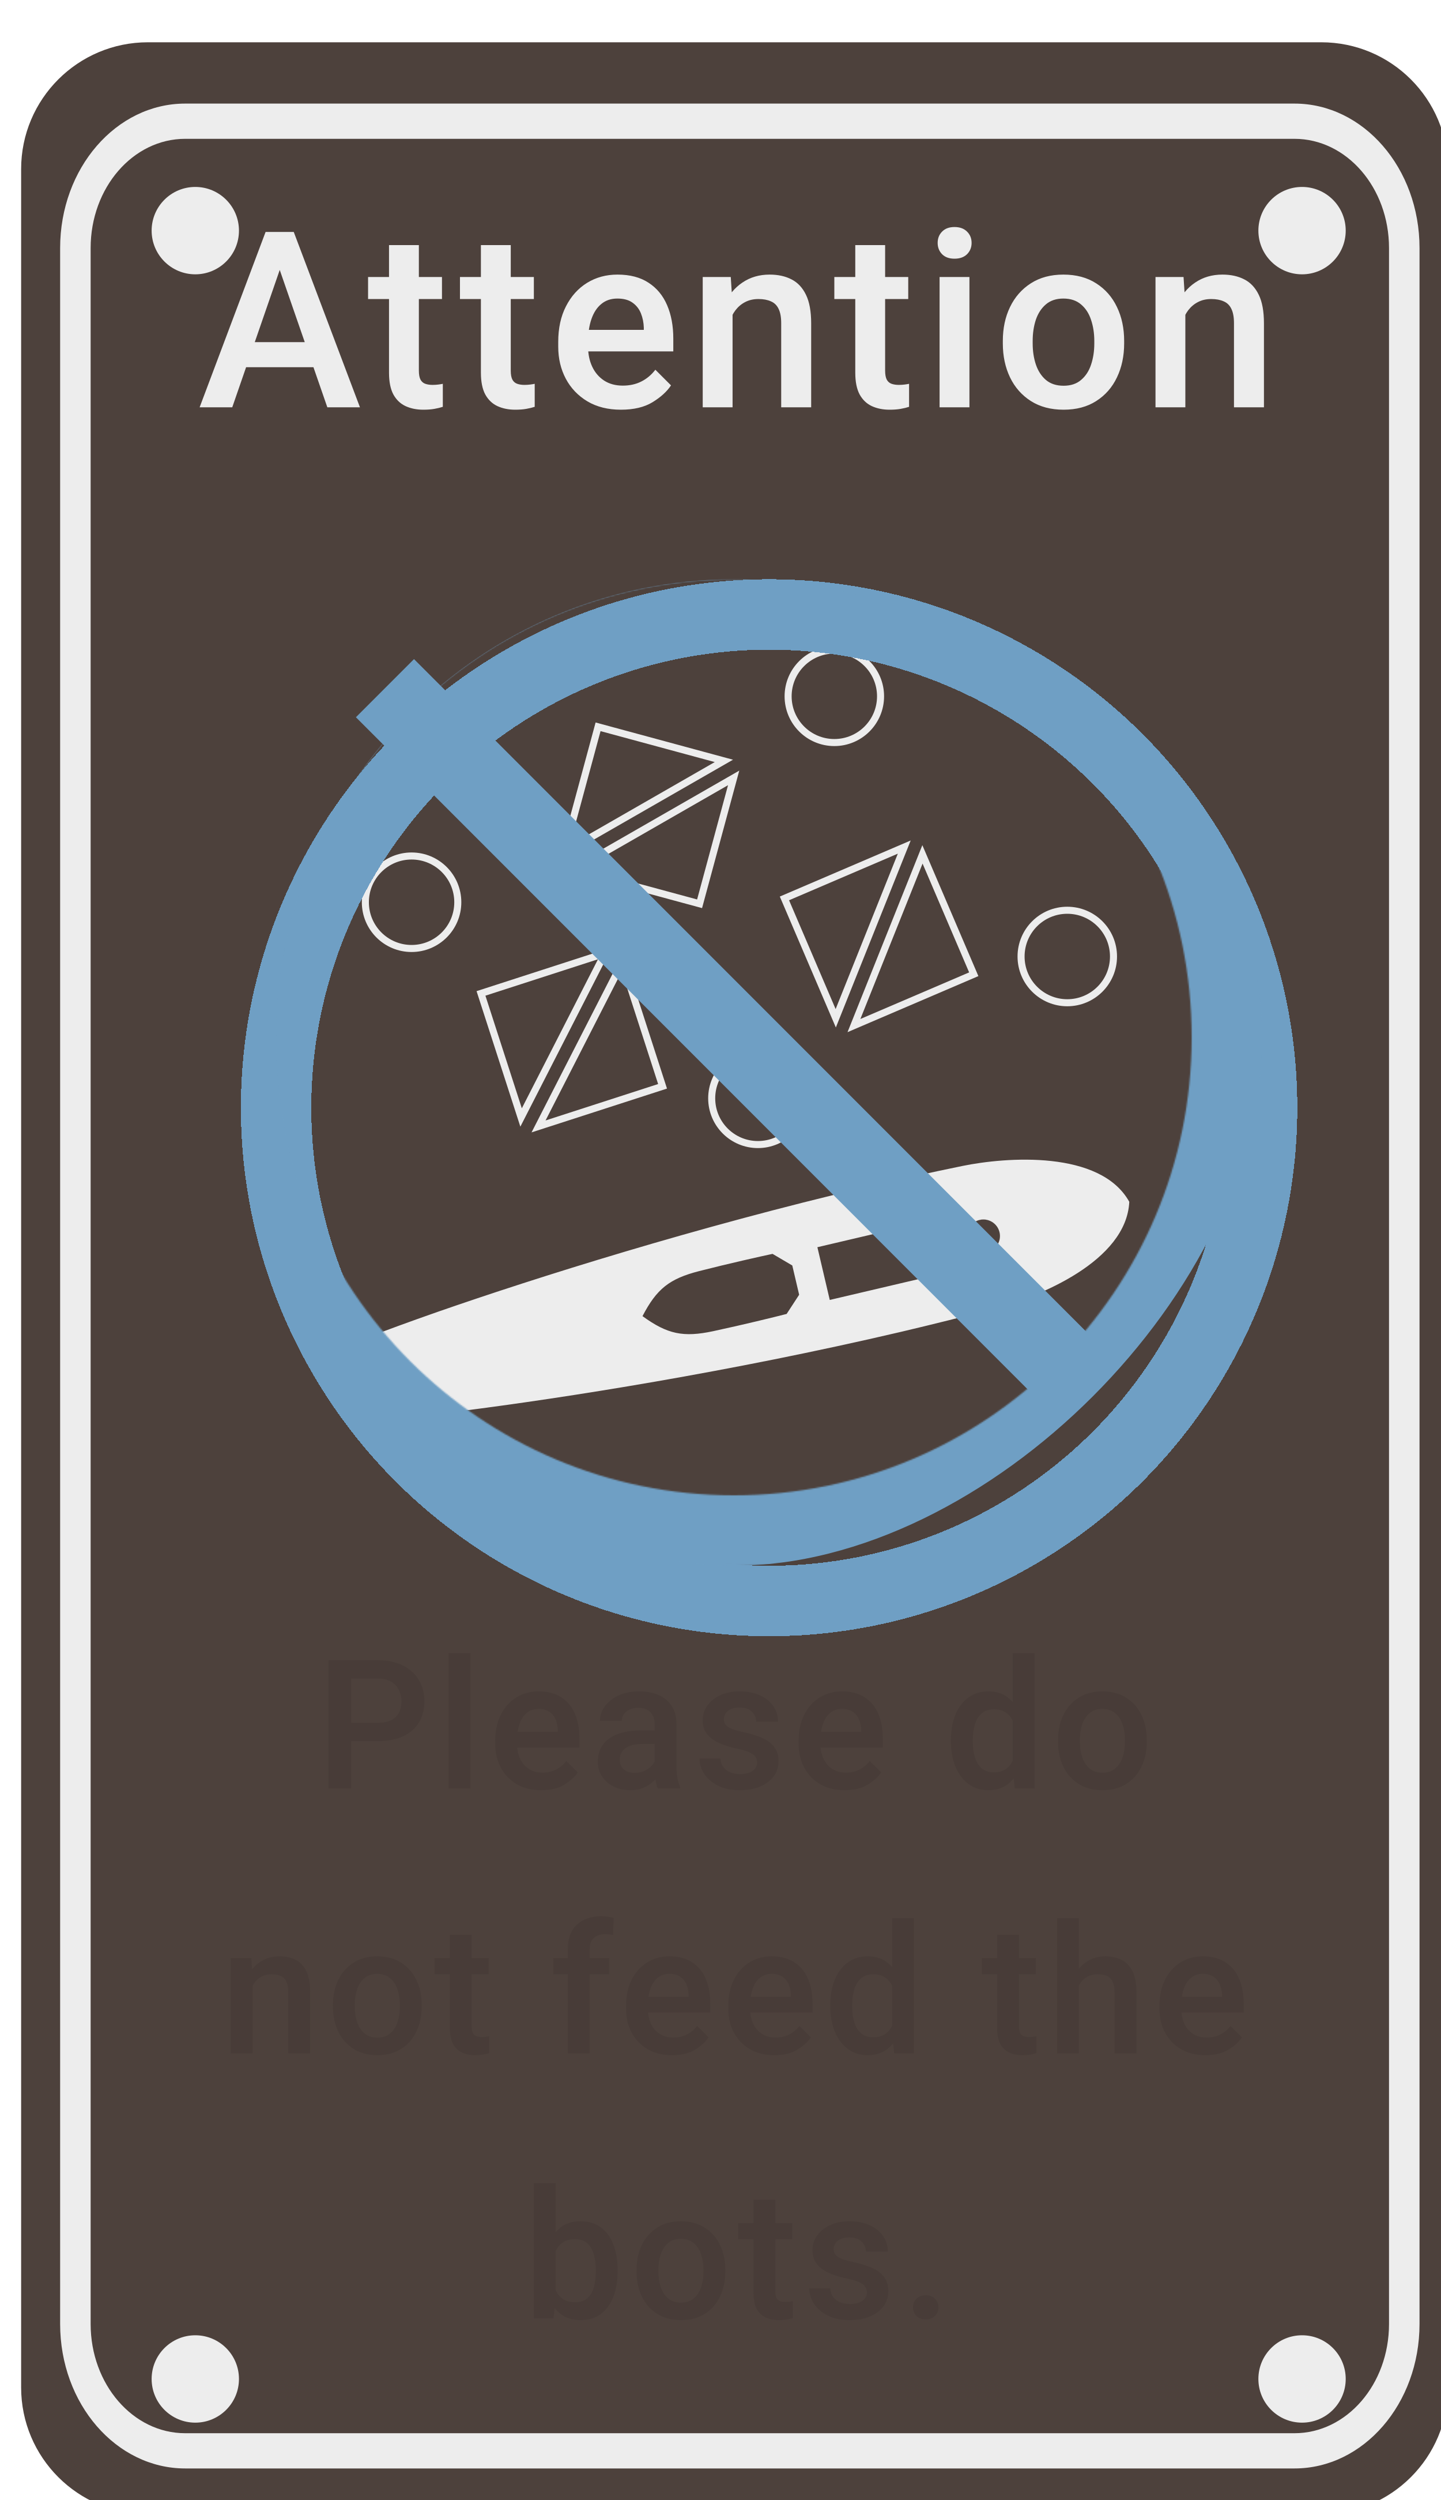 <svg width="1023" height="1774" viewBox="0 0 1023 1774" fill="none" xmlns="http://www.w3.org/2000/svg">
<g filter="url(#filter0_di_642_74)">
<path d="M0 90C0 40.294 40.294 0 90 0H923C972.706 0 1013 40.294 1013 90V1664C1013 1713.71 972.706 1754 923 1754H90C40.294 1754 0 1713.71 0 1664V90Z" fill="#4D413C"/>
<path d="M36 125.844C36 83.957 70.892 50 113.934 50H901.066C944.108 50 979 83.957 979 125.844V1367.16C979 1409.04 944.108 1443 901.066 1443H113.934C70.892 1443 36 1409.04 36 1367.16V125.844Z" fill="#4D413C"/>
<g filter="url(#filter1_i_642_74)">
<path fill-rule="evenodd" clip-rule="evenodd" d="M24.69 140C24.69 83.391 64.445 37.5 113.486 37.5H900.958C949.999 37.5 989.754 83.391 989.754 140V1613C989.754 1669.61 949.999 1715.5 900.958 1715.5H113.486C64.445 1715.5 24.69 1669.61 24.69 1613V140ZM113.486 62.5C76.406 62.5 46.347 97.198 46.347 140V1613C46.347 1655.8 76.406 1690.5 113.486 1690.5H900.958C938.037 1690.5 968.096 1655.8 968.096 1613V140C968.096 97.198 938.037 62.5 900.958 62.5H113.486Z" fill="#EDEDED"/>
</g>
<g filter="url(#filter2_i_642_74)">
<path d="M227.97 1202.44V1189.44H251.47C255.553 1189.44 258.824 1188.79 261.283 1187.5C263.783 1186.21 265.616 1184.42 266.783 1182.12C267.949 1179.83 268.533 1177.21 268.533 1174.25C268.533 1171.42 267.949 1168.77 266.783 1166.31C265.616 1163.85 263.783 1161.85 261.283 1160.31C258.824 1158.77 255.553 1158 251.47 1158H232.845V1236H216.72V1145H251.47C258.553 1145 264.574 1146.25 269.533 1148.75C274.491 1151.25 278.262 1154.69 280.845 1159.06C283.47 1163.44 284.783 1168.46 284.783 1174.12C284.783 1180 283.47 1185.06 280.845 1189.31C278.262 1193.52 274.491 1196.77 269.533 1199.06C264.574 1201.31 258.553 1202.44 251.47 1202.44H227.97ZM317.497 1236H301.997V1140H317.497V1236ZM367.65 1237.25C360.942 1237.25 355.15 1235.81 350.275 1232.94C345.4 1230.02 341.65 1226.1 339.025 1221.19C336.4 1216.23 335.087 1210.69 335.087 1204.56V1202C335.087 1194.96 336.421 1188.83 339.087 1183.62C341.754 1178.38 345.4 1174.31 350.025 1171.44C354.692 1168.56 359.962 1167.12 365.837 1167.12C372.337 1167.12 377.733 1168.54 382.025 1171.38C386.317 1174.17 389.525 1178.06 391.65 1183.06C393.775 1188.02 394.837 1193.77 394.837 1200.31V1207H342.525V1195.81H379.525V1194.62C379.442 1192 378.942 1189.54 378.025 1187.25C377.108 1184.96 375.65 1183.1 373.65 1181.69C371.692 1180.27 369.067 1179.56 365.775 1179.56C362.483 1179.56 359.712 1180.5 357.462 1182.38C355.212 1184.21 353.504 1186.81 352.337 1190.19C351.171 1193.52 350.587 1197.46 350.587 1202V1204.56C350.587 1208.4 351.296 1211.83 352.712 1214.88C354.129 1217.92 356.192 1220.33 358.9 1222.12C361.608 1223.88 364.837 1224.75 368.587 1224.75C372.212 1224.75 375.421 1224.04 378.212 1222.62C381.046 1221.21 383.483 1219.17 385.525 1216.5L393.65 1224.62C391.525 1227.83 388.317 1230.75 384.025 1233.38C379.775 1235.96 374.317 1237.25 367.65 1237.25ZM448.24 1190.31C448.24 1186.81 447.261 1184.02 445.302 1181.94C443.386 1179.85 440.469 1178.81 436.552 1178.81C434.219 1178.81 432.177 1179.23 430.427 1180.06C428.677 1180.85 427.323 1181.94 426.365 1183.31C425.407 1184.69 424.927 1186.25 424.927 1188H409.427C409.427 1184.38 410.573 1180.98 412.865 1177.81C415.157 1174.6 418.386 1172.02 422.552 1170.06C426.761 1168.1 431.719 1167.12 437.427 1167.12C442.511 1167.12 447.032 1167.98 450.99 1169.69C454.948 1171.4 458.052 1173.98 460.302 1177.44C462.594 1180.9 463.74 1185.23 463.74 1190.44V1220.25C463.74 1223.42 463.969 1226.21 464.427 1228.62C464.886 1231.04 465.532 1233.15 466.365 1234.94V1236H450.49C449.782 1234.38 449.219 1232.27 448.802 1229.69C448.427 1227.1 448.24 1224.58 448.24 1222.12V1190.31ZM450.615 1204.38H439.99C434.49 1204.38 430.344 1205.4 427.552 1207.44C424.802 1209.44 423.427 1212.17 423.427 1215.62C423.427 1218.29 424.344 1220.52 426.177 1222.31C428.011 1224.06 430.594 1224.94 433.927 1224.94C436.969 1224.94 439.615 1224.33 441.865 1223.12C444.157 1221.88 445.948 1220.35 447.24 1218.56C448.532 1216.73 449.198 1215.02 449.24 1213.44L454.177 1220.38C453.677 1222.08 452.823 1223.92 451.615 1225.88C450.448 1227.79 448.886 1229.62 446.927 1231.38C445.011 1233.08 442.719 1234.5 440.052 1235.62C437.427 1236.71 434.365 1237.25 430.865 1237.25C426.448 1237.25 422.511 1236.38 419.052 1234.62C415.594 1232.88 412.865 1230.48 410.865 1227.44C408.907 1224.35 407.927 1220.9 407.927 1217.06C407.927 1209.9 410.615 1204.4 415.99 1200.56C421.365 1196.73 428.99 1194.81 438.865 1194.81H450.49L450.615 1204.38ZM521.017 1217.56C521.017 1216.15 520.642 1214.85 519.892 1213.69C519.184 1212.52 517.788 1211.44 515.705 1210.44C513.622 1209.44 510.559 1208.52 506.517 1207.69C501.726 1206.69 497.497 1205.35 493.83 1203.69C490.205 1202.02 487.372 1199.88 485.33 1197.25C483.33 1194.62 482.33 1191.42 482.33 1187.62C482.33 1183.96 483.372 1180.58 485.455 1177.5C487.58 1174.38 490.601 1171.88 494.517 1170C498.476 1168.08 503.142 1167.12 508.517 1167.12C514.184 1167.12 519.059 1168.08 523.142 1170C527.226 1171.88 530.351 1174.44 532.517 1177.69C534.726 1180.9 535.83 1184.54 535.83 1188.62H520.33C520.33 1185.96 519.33 1183.62 517.33 1181.62C515.372 1179.58 512.413 1178.56 508.455 1178.56C505.997 1178.56 503.934 1178.96 502.267 1179.75C500.642 1180.54 499.413 1181.56 498.58 1182.81C497.788 1184.06 497.392 1185.44 497.392 1186.94C497.392 1188.4 497.788 1189.67 498.58 1190.75C499.413 1191.83 500.809 1192.79 502.767 1193.62C504.767 1194.46 507.559 1195.25 511.142 1196C516.309 1197.08 520.767 1198.46 524.517 1200.12C528.267 1201.75 531.142 1203.92 533.142 1206.62C535.184 1209.29 536.205 1212.69 536.205 1216.81C536.205 1220.77 535.059 1224.29 532.767 1227.38C530.517 1230.46 527.33 1232.88 523.205 1234.62C519.122 1236.38 514.288 1237.25 508.705 1237.25C502.497 1237.25 497.267 1236.15 493.017 1233.94C488.767 1231.73 485.538 1228.92 483.33 1225.5C481.163 1222.04 480.08 1218.46 480.08 1214.75H495.017C495.184 1217.42 495.934 1219.56 497.267 1221.19C498.642 1222.81 500.351 1224 502.392 1224.75C504.476 1225.46 506.642 1225.81 508.892 1225.81C511.559 1225.81 513.767 1225.46 515.517 1224.75C517.309 1224.04 518.663 1223.08 519.58 1221.88C520.538 1220.62 521.017 1219.19 521.017 1217.56ZM583.045 1237.25C576.337 1237.25 570.545 1235.81 565.67 1232.94C560.795 1230.02 557.045 1226.1 554.42 1221.19C551.795 1216.23 550.483 1210.69 550.483 1204.56V1202C550.483 1194.96 551.816 1188.83 554.483 1183.62C557.149 1178.38 560.795 1174.31 565.42 1171.44C570.087 1168.56 575.358 1167.12 581.233 1167.12C587.733 1167.12 593.128 1168.54 597.42 1171.38C601.712 1174.17 604.92 1178.06 607.045 1183.06C609.17 1188.02 610.233 1193.77 610.233 1200.31V1207H557.92V1195.81H594.92V1194.62C594.837 1192 594.337 1189.54 593.42 1187.25C592.503 1184.96 591.045 1183.1 589.045 1181.69C587.087 1180.27 584.462 1179.56 581.17 1179.56C577.878 1179.56 575.108 1180.5 572.858 1182.38C570.608 1184.21 568.899 1186.81 567.733 1190.19C566.566 1193.52 565.983 1197.46 565.983 1202V1204.56C565.983 1208.4 566.691 1211.83 568.108 1214.88C569.524 1217.92 571.587 1220.33 574.295 1222.12C577.003 1223.88 580.233 1224.75 583.983 1224.75C587.608 1224.75 590.816 1224.04 593.608 1222.62C596.441 1221.21 598.878 1219.17 600.92 1216.5L609.045 1224.62C606.92 1227.83 603.712 1230.75 599.42 1233.38C595.17 1235.96 589.712 1237.25 583.045 1237.25ZM702.475 1140H717.975V1236H703.912L702.475 1221.81V1140ZM658.6 1201.62C658.6 1194.79 659.662 1188.79 661.787 1183.62C663.954 1178.42 667.017 1174.38 670.975 1171.5C674.933 1168.58 679.683 1167.12 685.225 1167.12C690.683 1167.12 695.246 1168.54 698.912 1171.38C702.579 1174.21 705.454 1178.15 707.537 1183.19C709.662 1188.19 711.079 1194 711.787 1200.62V1204.25C711.079 1210.67 709.683 1216.35 707.6 1221.31C705.517 1226.27 702.621 1230.17 698.912 1233C695.246 1235.83 690.642 1237.25 685.1 1237.25C679.642 1237.25 674.933 1235.77 670.975 1232.81C667.017 1229.81 663.954 1225.73 661.787 1220.56C659.662 1215.4 658.6 1209.52 658.6 1202.94V1201.62ZM674.1 1202.94C674.1 1206.94 674.6 1210.58 675.6 1213.88C676.6 1217.12 678.183 1219.73 680.35 1221.69C682.558 1223.6 685.454 1224.56 689.037 1224.56C692.412 1224.56 695.183 1223.83 697.35 1222.38C699.558 1220.88 701.267 1218.85 702.475 1216.31C703.725 1213.77 704.579 1210.92 705.037 1207.75V1197.19C704.746 1194.69 704.225 1192.38 703.475 1190.25C702.725 1188.12 701.704 1186.29 700.412 1184.75C699.162 1183.21 697.6 1182 695.725 1181.12C693.85 1180.25 691.662 1179.81 689.162 1179.81C685.579 1179.81 682.662 1180.79 680.412 1182.75C678.204 1184.67 676.6 1187.29 675.6 1190.62C674.6 1193.92 674.1 1197.58 674.1 1201.62V1202.94ZM734.627 1201.56C734.627 1194.98 735.877 1189.1 738.377 1183.94C740.877 1178.77 744.461 1174.69 749.127 1171.69C753.836 1168.65 759.482 1167.12 766.065 1167.12C772.732 1167.12 778.419 1168.65 783.127 1171.69C787.836 1174.69 791.419 1178.77 793.877 1183.94C796.377 1189.1 797.627 1194.98 797.627 1201.56V1202.88C797.627 1209.42 796.377 1215.29 793.877 1220.5C791.419 1225.67 787.836 1229.75 783.127 1232.75C778.461 1235.75 772.815 1237.25 766.19 1237.25C759.565 1237.25 753.898 1235.75 749.19 1232.75C744.482 1229.75 740.877 1225.67 738.377 1220.5C735.877 1215.29 734.627 1209.42 734.627 1202.88V1201.56ZM750.127 1202.88C750.127 1206.88 750.69 1210.54 751.815 1213.88C752.94 1217.17 754.669 1219.81 757.002 1221.81C759.377 1223.81 762.44 1224.81 766.19 1224.81C769.898 1224.81 772.919 1223.81 775.252 1221.81C777.627 1219.81 779.357 1217.17 780.44 1213.88C781.565 1210.54 782.127 1206.88 782.127 1202.88V1201.56C782.127 1197.6 781.565 1193.96 780.44 1190.62C779.357 1187.29 777.627 1184.62 775.252 1182.62C772.877 1180.58 769.815 1179.56 766.065 1179.56C762.357 1179.56 759.315 1180.58 756.94 1182.62C754.607 1184.62 752.877 1187.29 751.752 1190.62C750.669 1193.96 750.127 1197.6 750.127 1201.56V1202.88ZM162.835 1424H147.335V1356.38H161.897L162.835 1370.81V1424ZM155.085 1387.81C155.127 1381.27 156.272 1375.56 158.522 1370.69C160.772 1365.77 163.918 1361.96 167.96 1359.25C172.002 1356.5 176.71 1355.12 182.085 1355.12C186.46 1355.12 190.252 1355.96 193.46 1357.62C196.668 1359.25 199.168 1361.92 200.96 1365.62C202.752 1369.29 203.647 1374.23 203.647 1380.44V1424H188.085V1380.31C188.085 1377.19 187.627 1374.71 186.71 1372.88C185.835 1371.04 184.502 1369.75 182.71 1369C180.96 1368.21 178.814 1367.81 176.272 1367.81C173.689 1367.81 171.397 1368.33 169.397 1369.38C167.439 1370.38 165.752 1371.79 164.335 1373.62C162.96 1375.46 161.897 1377.58 161.147 1380C160.439 1382.42 160.085 1385 160.085 1387.75L155.085 1387.81ZM219.862 1389.56C219.862 1382.98 221.112 1377.1 223.612 1371.94C226.112 1366.77 229.696 1362.69 234.362 1359.69C239.071 1356.65 244.717 1355.12 251.3 1355.12C257.967 1355.12 263.654 1356.65 268.362 1359.69C273.071 1362.69 276.654 1366.77 279.112 1371.94C281.612 1377.1 282.862 1382.98 282.862 1389.56V1390.88C282.862 1397.42 281.612 1403.29 279.112 1408.5C276.654 1413.67 273.071 1417.75 268.362 1420.75C263.696 1423.75 258.05 1425.25 251.425 1425.25C244.8 1425.25 239.133 1423.75 234.425 1420.75C229.717 1417.75 226.112 1413.67 223.612 1408.5C221.112 1403.29 219.862 1397.42 219.862 1390.88V1389.56ZM235.362 1390.88C235.362 1394.88 235.925 1398.54 237.05 1401.88C238.175 1405.17 239.904 1407.81 242.237 1409.81C244.612 1411.81 247.675 1412.81 251.425 1412.81C255.133 1412.81 258.154 1411.81 260.487 1409.81C262.862 1407.81 264.592 1405.17 265.675 1401.88C266.8 1398.54 267.362 1394.88 267.362 1390.88V1389.56C267.362 1385.6 266.8 1381.96 265.675 1378.62C264.592 1375.29 262.862 1372.62 260.487 1370.62C258.112 1368.58 255.05 1367.56 251.3 1367.56C247.592 1367.56 244.55 1368.58 242.175 1370.62C239.842 1372.62 238.112 1375.29 236.987 1378.62C235.904 1381.96 235.362 1385.6 235.362 1389.56V1390.88ZM330.39 1367.81H292.015V1356.38H330.39V1367.81ZM318.39 1339.81V1404.94C318.39 1407.02 318.682 1408.6 319.265 1409.69C319.848 1410.73 320.682 1411.44 321.765 1411.81C322.848 1412.19 324.098 1412.38 325.515 1412.38C326.557 1412.38 327.557 1412.31 328.515 1412.19C329.473 1412.06 330.244 1411.94 330.827 1411.81V1423.75C329.577 1424.17 328.119 1424.52 326.452 1424.81C324.827 1425.1 322.911 1425.25 320.702 1425.25C317.244 1425.25 314.161 1424.62 311.452 1423.38C308.786 1422.12 306.682 1420.1 305.14 1417.31C303.64 1414.48 302.89 1410.73 302.89 1406.06V1339.81H318.39ZM386.632 1424V1349.94C386.632 1342.44 388.757 1336.69 393.007 1332.69C397.257 1328.69 403.07 1326.69 410.445 1326.69C411.945 1326.69 413.424 1326.79 414.882 1327C416.341 1327.21 417.757 1327.48 419.132 1327.81L418.757 1339.94C417.966 1339.77 417.07 1339.65 416.07 1339.56C415.07 1339.48 414.028 1339.44 412.945 1339.44C409.528 1339.44 406.862 1340.35 404.945 1342.19C403.07 1343.98 402.132 1346.56 402.132 1349.94V1424H386.632ZM415.945 1367.81H376.32V1356.38H415.945V1367.81ZM460.535 1425.25C453.827 1425.25 448.035 1423.81 443.16 1420.94C438.285 1418.02 434.535 1414.1 431.91 1409.19C429.285 1404.23 427.973 1398.69 427.973 1392.56V1390C427.973 1382.96 429.306 1376.83 431.973 1371.62C434.639 1366.38 438.285 1362.31 442.91 1359.44C447.577 1356.56 452.848 1355.12 458.723 1355.12C465.223 1355.12 470.618 1356.54 474.91 1359.38C479.202 1362.17 482.41 1366.06 484.535 1371.06C486.66 1376.02 487.723 1381.77 487.723 1388.31V1395H435.41V1383.81H472.41V1382.62C472.327 1380 471.827 1377.54 470.91 1375.25C469.993 1372.96 468.535 1371.1 466.535 1369.69C464.577 1368.27 461.952 1367.56 458.66 1367.56C455.368 1367.56 452.598 1368.5 450.348 1370.38C448.098 1372.21 446.389 1374.81 445.223 1378.19C444.056 1381.52 443.473 1385.46 443.473 1390V1392.56C443.473 1396.4 444.181 1399.83 445.598 1402.88C447.014 1405.92 449.077 1408.33 451.785 1410.12C454.493 1411.88 457.723 1412.75 461.473 1412.75C465.098 1412.75 468.306 1412.04 471.098 1410.62C473.931 1409.21 476.368 1407.17 478.41 1404.5L486.535 1412.62C484.41 1415.83 481.202 1418.75 476.91 1421.38C472.66 1423.96 467.202 1425.25 460.535 1425.25ZM533.125 1425.25C526.417 1425.25 520.625 1423.81 515.75 1420.94C510.875 1418.02 507.125 1414.1 504.5 1409.19C501.875 1404.23 500.562 1398.69 500.562 1392.56V1390C500.562 1382.96 501.896 1376.83 504.562 1371.62C507.229 1366.38 510.875 1362.31 515.5 1359.44C520.167 1356.56 525.438 1355.12 531.312 1355.12C537.812 1355.12 543.208 1356.54 547.5 1359.38C551.792 1362.17 555 1366.06 557.125 1371.06C559.25 1376.02 560.312 1381.77 560.312 1388.31V1395H508V1383.81H545V1382.62C544.917 1380 544.417 1377.54 543.5 1375.25C542.583 1372.96 541.125 1371.1 539.125 1369.69C537.167 1368.27 534.542 1367.56 531.25 1367.56C527.958 1367.56 525.188 1368.5 522.938 1370.38C520.688 1372.21 518.979 1374.81 517.812 1378.19C516.646 1381.52 516.062 1385.46 516.062 1390V1392.56C516.062 1396.4 516.771 1399.83 518.188 1402.88C519.604 1405.92 521.667 1408.33 524.375 1410.12C527.083 1411.88 530.312 1412.75 534.062 1412.75C537.688 1412.75 540.896 1412.04 543.688 1410.62C546.521 1409.21 548.958 1407.17 551 1404.5L559.125 1412.62C557 1415.83 553.792 1418.75 549.5 1421.38C545.25 1423.96 539.792 1425.25 533.125 1425.25ZM616.84 1328H632.34V1424H618.277L616.84 1409.81V1328ZM572.965 1389.62C572.965 1382.79 574.027 1376.79 576.152 1371.62C578.319 1366.42 581.382 1362.38 585.34 1359.5C589.298 1356.58 594.048 1355.12 599.59 1355.12C605.048 1355.12 609.611 1356.54 613.277 1359.38C616.944 1362.21 619.819 1366.15 621.902 1371.19C624.027 1376.19 625.444 1382 626.152 1388.62V1392.25C625.444 1398.67 624.048 1404.35 621.965 1409.31C619.882 1414.27 616.986 1418.17 613.277 1421C609.611 1423.83 605.007 1425.25 599.465 1425.25C594.007 1425.25 589.298 1423.77 585.34 1420.81C581.382 1417.81 578.319 1413.73 576.152 1408.56C574.027 1403.4 572.965 1397.52 572.965 1390.94V1389.62ZM588.465 1390.94C588.465 1394.94 588.965 1398.58 589.965 1401.88C590.965 1405.12 592.548 1407.73 594.715 1409.69C596.923 1411.6 599.819 1412.56 603.402 1412.56C606.777 1412.56 609.548 1411.83 611.715 1410.38C613.923 1408.88 615.632 1406.85 616.84 1404.31C618.09 1401.77 618.944 1398.92 619.402 1395.75V1385.19C619.111 1382.69 618.59 1380.38 617.84 1378.25C617.09 1376.12 616.069 1374.29 614.777 1372.75C613.527 1371.21 611.965 1370 610.09 1369.12C608.215 1368.25 606.027 1367.81 603.527 1367.81C599.944 1367.81 597.027 1368.79 594.777 1370.75C592.569 1372.67 590.965 1375.29 589.965 1378.62C588.965 1381.92 588.465 1385.58 588.465 1389.62V1390.94ZM718.895 1367.81H680.52V1356.38H718.895V1367.81ZM706.895 1339.81V1404.94C706.895 1407.02 707.187 1408.6 707.77 1409.69C708.353 1410.73 709.187 1411.44 710.27 1411.81C711.353 1412.19 712.603 1412.38 714.02 1412.38C715.062 1412.38 716.062 1412.31 717.02 1412.19C717.978 1412.06 718.749 1411.94 719.333 1411.81V1423.75C718.083 1424.17 716.624 1424.52 714.958 1424.81C713.333 1425.1 711.416 1425.25 709.208 1425.25C705.749 1425.25 702.666 1424.62 699.958 1423.38C697.291 1422.12 695.187 1420.1 693.645 1417.31C692.145 1414.48 691.395 1410.73 691.395 1406.06V1339.81H706.895ZM749.422 1424H733.922V1328H749.422V1424ZM741.735 1387.81C741.777 1381.52 742.881 1375.92 745.047 1371C747.256 1366.08 750.339 1362.21 754.297 1359.38C758.256 1356.54 762.881 1355.12 768.172 1355.12C772.631 1355.12 776.506 1355.98 779.797 1357.69C783.131 1359.35 785.714 1362.06 787.547 1365.81C789.381 1369.52 790.297 1374.48 790.297 1380.69V1424H774.735V1380.56C774.735 1377.4 774.277 1374.88 773.36 1373C772.443 1371.12 771.089 1369.79 769.297 1369C767.547 1368.21 765.402 1367.81 762.86 1367.81C760.193 1367.81 757.86 1368.33 755.86 1369.38C753.86 1370.38 752.172 1371.79 750.797 1373.62C749.422 1375.46 748.402 1377.58 747.735 1380C747.068 1382.42 746.735 1385 746.735 1387.75L741.735 1387.81ZM839.2 1425.25C832.492 1425.25 826.7 1423.81 821.825 1420.94C816.95 1418.02 813.2 1414.1 810.575 1409.19C807.95 1404.23 806.637 1398.69 806.637 1392.56V1390C806.637 1382.96 807.971 1376.83 810.637 1371.62C813.304 1366.38 816.95 1362.31 821.575 1359.44C826.242 1356.56 831.512 1355.12 837.387 1355.12C843.887 1355.12 849.283 1356.54 853.575 1359.38C857.867 1362.17 861.075 1366.06 863.2 1371.06C865.325 1376.02 866.387 1381.77 866.387 1388.31V1395H814.075V1383.81H851.075V1382.62C850.992 1380 850.492 1377.54 849.575 1375.25C848.658 1372.96 847.2 1371.1 845.2 1369.69C843.242 1368.27 840.617 1367.56 837.325 1367.56C834.033 1367.56 831.262 1368.5 829.012 1370.38C826.762 1372.21 825.054 1374.81 823.887 1378.19C822.721 1381.52 822.137 1385.46 822.137 1390V1392.56C822.137 1396.4 822.846 1399.83 824.262 1402.88C825.679 1405.92 827.742 1408.33 830.45 1410.12C833.158 1411.88 836.387 1412.75 840.137 1412.75C843.762 1412.75 846.971 1412.04 849.762 1410.62C852.596 1409.21 855.033 1407.17 857.075 1404.5L865.2 1412.62C863.075 1415.83 859.867 1418.75 855.575 1421.38C851.325 1423.96 845.867 1425.25 839.2 1425.25ZM377.945 1516V1597.38L376.445 1612H362.445V1516H377.945ZM421.945 1578.88C421.945 1585.54 420.945 1591.46 418.945 1596.62C416.987 1601.79 414.049 1605.85 410.133 1608.81C406.258 1611.77 401.424 1613.25 395.633 1613.25C390.008 1613.25 385.341 1611.83 381.633 1609C377.966 1606.17 375.112 1602.27 373.07 1597.31C371.07 1592.31 369.695 1586.56 368.945 1580.06V1576.38C369.695 1569.83 371.07 1564.08 373.07 1559.12C375.112 1554.12 377.966 1550.21 381.633 1547.38C385.299 1544.54 389.924 1543.12 395.508 1543.12C401.341 1543.12 406.216 1544.58 410.133 1547.5C414.049 1550.42 416.987 1554.46 418.945 1559.62C420.945 1564.79 421.945 1570.77 421.945 1577.56V1578.88ZM406.445 1577.56C406.445 1573.6 405.987 1569.98 405.07 1566.69C404.195 1563.4 402.674 1560.77 400.508 1558.81C398.383 1556.81 395.424 1555.81 391.633 1555.81C389.008 1555.81 386.758 1556.25 384.883 1557.12C383.008 1558 381.424 1559.21 380.133 1560.75C378.883 1562.29 377.903 1564.1 377.195 1566.19C376.487 1568.27 376.008 1570.52 375.758 1572.94V1583.56C376.133 1586.69 376.903 1589.54 378.07 1592.12C379.237 1594.71 380.945 1596.77 383.195 1598.31C385.445 1599.81 388.299 1600.56 391.758 1600.56C395.466 1600.56 398.383 1599.6 400.508 1597.69C402.633 1595.77 404.153 1593.19 405.07 1589.94C405.987 1586.65 406.445 1582.96 406.445 1578.88V1577.56ZM435.41 1577.56C435.41 1570.98 436.66 1565.1 439.16 1559.94C441.66 1554.77 445.243 1550.69 449.91 1547.69C454.618 1544.65 460.264 1543.12 466.848 1543.12C473.514 1543.12 479.202 1544.65 483.91 1547.69C488.618 1550.69 492.202 1554.77 494.66 1559.94C497.16 1565.1 498.41 1570.98 498.41 1577.56V1578.88C498.41 1585.42 497.16 1591.29 494.66 1596.5C492.202 1601.67 488.618 1605.75 483.91 1608.75C479.243 1611.75 473.598 1613.25 466.973 1613.25C460.348 1613.25 454.681 1611.75 449.973 1608.75C445.264 1605.75 441.66 1601.67 439.16 1596.5C436.66 1591.29 435.41 1585.42 435.41 1578.88V1577.56ZM450.91 1578.88C450.91 1582.88 451.473 1586.54 452.598 1589.88C453.723 1593.17 455.452 1595.81 457.785 1597.81C460.16 1599.81 463.223 1600.81 466.973 1600.81C470.681 1600.81 473.702 1599.81 476.035 1597.81C478.41 1595.81 480.139 1593.17 481.223 1589.88C482.348 1586.54 482.91 1582.88 482.91 1578.88V1577.56C482.91 1573.6 482.348 1569.96 481.223 1566.62C480.139 1563.29 478.41 1560.62 476.035 1558.62C473.66 1556.58 470.598 1555.56 466.848 1555.56C463.139 1555.56 460.098 1556.58 457.723 1558.62C455.389 1560.62 453.66 1563.29 452.535 1566.62C451.452 1569.96 450.91 1573.6 450.91 1577.56V1578.88ZM545.938 1555.81H507.562V1544.38H545.938V1555.81ZM533.938 1527.81V1592.94C533.938 1595.02 534.229 1596.6 534.812 1597.69C535.396 1598.73 536.229 1599.44 537.312 1599.81C538.396 1600.19 539.646 1600.38 541.062 1600.38C542.104 1600.38 543.104 1600.31 544.062 1600.19C545.021 1600.06 545.792 1599.94 546.375 1599.81V1611.75C545.125 1612.17 543.667 1612.52 542 1612.81C540.375 1613.1 538.458 1613.25 536.25 1613.25C532.792 1613.25 529.708 1612.62 527 1611.38C524.333 1610.12 522.229 1608.1 520.688 1605.31C519.188 1602.48 518.438 1598.73 518.438 1594.06V1527.81H533.938ZM598.965 1593.56C598.965 1592.15 598.59 1590.85 597.84 1589.69C597.132 1588.52 595.736 1587.44 593.653 1586.44C591.569 1585.44 588.507 1584.52 584.465 1583.69C579.673 1582.69 575.444 1581.35 571.778 1579.69C568.153 1578.02 565.319 1575.88 563.278 1573.25C561.278 1570.62 560.278 1567.42 560.278 1563.62C560.278 1559.96 561.319 1556.58 563.403 1553.5C565.528 1550.38 568.548 1547.88 572.465 1546C576.423 1544.08 581.09 1543.12 586.465 1543.12C592.132 1543.12 597.007 1544.08 601.09 1546C605.173 1547.88 608.298 1550.44 610.465 1553.69C612.673 1556.9 613.778 1560.54 613.778 1564.62H598.278C598.278 1561.96 597.278 1559.62 595.278 1557.62C593.319 1555.58 590.361 1554.56 586.403 1554.56C583.944 1554.56 581.882 1554.96 580.215 1555.75C578.59 1556.54 577.361 1557.56 576.528 1558.81C575.736 1560.06 575.34 1561.44 575.34 1562.94C575.34 1564.4 575.736 1565.67 576.528 1566.75C577.361 1567.83 578.757 1568.79 580.715 1569.62C582.715 1570.46 585.507 1571.25 589.09 1572C594.257 1573.08 598.715 1574.46 602.465 1576.12C606.215 1577.75 609.09 1579.92 611.09 1582.62C613.132 1585.29 614.153 1588.69 614.153 1592.81C614.153 1596.77 613.007 1600.29 610.715 1603.38C608.465 1606.46 605.278 1608.88 601.153 1610.62C597.069 1612.38 592.236 1613.25 586.653 1613.25C580.444 1613.25 575.215 1612.15 570.965 1609.94C566.715 1607.73 563.486 1604.92 561.278 1601.5C559.111 1598.04 558.028 1594.46 558.028 1590.75H572.965C573.132 1593.42 573.882 1595.56 575.215 1597.19C576.59 1598.81 578.298 1600 580.34 1600.75C582.423 1601.46 584.59 1601.81 586.84 1601.81C589.507 1601.81 591.715 1601.46 593.465 1600.75C595.257 1600.04 596.611 1599.08 597.528 1597.88C598.486 1596.62 598.965 1595.19 598.965 1593.56ZM631.68 1604.25C631.68 1601.79 632.472 1599.75 634.055 1598.12C635.68 1596.46 637.888 1595.62 640.68 1595.62C643.513 1595.62 645.722 1596.46 647.305 1598.12C648.93 1599.75 649.742 1601.79 649.742 1604.25C649.742 1606.62 648.93 1608.62 647.305 1610.25C645.722 1611.88 643.513 1612.69 640.68 1612.69C637.888 1612.69 635.68 1611.88 634.055 1610.25C632.472 1608.62 631.68 1606.62 631.68 1604.25Z" fill="#EDEDED"/>
</g>
<g filter="url(#filter3_i_642_74)">
<path d="M148.377 256H125.221L172.047 131.586H186.744L185.292 149.274L148.377 256ZM178.883 149.274L177.259 131.586H192.042L239.039 256H215.882L178.883 149.274ZM214.43 227.545H146.668V209.772H214.43V227.545ZM297.268 179.181H244.802V163.544H297.268V179.181ZM280.861 140.9V229.938C280.861 232.786 281.26 234.951 282.058 236.432C282.855 237.856 283.994 238.825 285.476 239.337C286.957 239.85 288.666 240.106 290.603 240.106C292.027 240.106 293.394 240.021 294.704 239.85C296.014 239.679 297.068 239.508 297.866 239.337V255.658C296.157 256.228 294.163 256.712 291.884 257.111C289.663 257.51 287.042 257.709 284.023 257.709C279.295 257.709 275.079 256.854 271.376 255.146C267.731 253.437 264.854 250.674 262.746 246.857C260.695 242.983 259.67 237.856 259.67 231.476V140.9H280.861ZM362.503 179.181H310.037V163.544H362.503V179.181ZM346.097 140.9V229.938C346.097 232.786 346.495 234.951 347.293 236.432C348.09 237.856 349.23 238.825 350.711 239.337C352.192 239.85 353.901 240.106 355.838 240.106C357.262 240.106 358.629 240.021 359.939 239.85C361.25 239.679 362.304 239.508 363.101 239.337V255.658C361.392 256.228 359.398 256.712 357.12 257.111C354.898 257.51 352.278 257.709 349.258 257.709C344.53 257.709 340.315 256.854 336.612 255.146C332.966 253.437 330.089 250.674 327.981 246.857C325.931 242.983 324.905 237.856 324.905 231.476V140.9H346.097ZM424.32 257.709C415.149 257.709 407.23 255.744 400.565 251.813C393.9 247.825 388.773 242.471 385.185 235.749C381.596 228.97 379.801 221.393 379.801 213.019V209.516C379.801 199.888 381.624 191.514 385.27 184.394C388.916 177.216 393.9 171.662 400.224 167.731C406.604 163.8 413.81 161.835 421.842 161.835C430.729 161.835 438.106 163.772 443.974 167.646C449.841 171.462 454.228 176.789 457.133 183.625C460.038 190.403 461.491 198.265 461.491 207.208V216.352H389.97V201.056H440.556V199.433C440.442 195.844 439.758 192.483 438.505 189.35C437.252 186.216 435.258 183.681 432.523 181.745C429.846 179.808 426.257 178.839 421.757 178.839C417.257 178.839 413.468 180.121 410.392 182.685C407.316 185.191 404.98 188.751 403.385 193.366C401.79 197.923 400.993 203.306 400.993 209.516V213.019C400.993 218.26 401.961 222.96 403.898 227.118C405.835 231.277 408.655 234.581 412.357 237.03C416.06 239.423 420.475 240.619 425.602 240.619C430.558 240.619 434.944 239.651 438.761 237.714C442.635 235.777 445.967 232.986 448.759 229.34L459.867 240.448C456.962 244.835 452.576 248.822 446.708 252.411C440.897 255.943 433.435 257.709 424.32 257.709ZM503.569 256H482.378V163.544H502.288L503.569 183.283V256ZM492.974 206.525C493.031 197.581 494.597 189.777 497.673 183.112C500.75 176.39 505.05 171.177 510.576 167.475C516.102 163.715 522.539 161.835 529.888 161.835C535.869 161.835 541.053 162.974 545.439 165.253C549.826 167.475 553.244 171.12 555.693 176.19C558.143 181.203 559.368 187.954 559.368 196.442V256H538.091V196.271C538.091 191.999 537.464 188.609 536.211 186.103C535.015 183.596 533.192 181.83 530.742 180.805C528.35 179.722 525.416 179.181 521.941 179.181C518.409 179.181 515.276 179.893 512.542 181.317C509.864 182.685 507.557 184.621 505.62 187.128C503.74 189.634 502.288 192.54 501.262 195.844C500.294 199.148 499.81 202.68 499.81 206.439L492.974 206.525ZM628.277 179.181H575.812V163.544H628.277V179.181ZM611.871 140.9V229.938C611.871 232.786 612.27 234.951 613.067 236.432C613.865 237.856 615.004 238.825 616.485 239.337C617.966 239.85 619.675 240.106 621.612 240.106C623.036 240.106 624.404 240.021 625.714 239.85C627.024 239.679 628.078 239.508 628.875 239.337V255.658C627.167 256.228 625.173 256.712 622.894 257.111C620.672 257.51 618.052 257.709 615.033 257.709C610.305 257.709 606.089 256.854 602.386 255.146C598.74 253.437 595.864 250.674 593.756 246.857C591.705 242.983 590.68 237.856 590.68 231.476V140.9H611.871ZM671.723 256H650.532V163.544H671.723V256ZM649.165 139.362C649.165 136.115 650.218 133.437 652.326 131.33C654.434 129.165 657.368 128.083 661.127 128.083C664.887 128.083 667.849 129.165 670.014 131.33C672.179 133.437 673.261 136.115 673.261 139.362C673.261 142.552 672.179 145.229 670.014 147.394C667.849 149.502 664.887 150.556 661.127 150.556C657.368 150.556 654.434 149.502 652.326 147.394C650.218 145.229 649.165 142.552 649.165 139.362ZM695.43 208.917C695.43 199.917 697.139 191.885 700.557 184.821C703.975 177.757 708.874 172.174 715.254 168.073C721.692 163.914 729.41 161.835 738.411 161.835C747.526 161.835 755.302 163.914 761.739 168.073C768.176 172.174 773.075 177.757 776.436 184.821C779.854 191.885 781.563 199.917 781.563 208.917V210.712C781.563 219.656 779.854 227.688 776.436 234.809C773.075 241.872 768.176 247.455 761.739 251.557C755.359 255.658 747.64 257.709 738.582 257.709C729.524 257.709 721.777 255.658 715.34 251.557C708.903 247.455 703.975 241.872 700.557 234.809C697.139 227.688 695.43 219.656 695.43 210.712V208.917ZM716.622 210.712C716.622 216.181 717.391 221.194 718.929 225.751C720.467 230.251 722.831 233.869 726.021 236.603C729.268 239.337 733.455 240.705 738.582 240.705C743.652 240.705 747.782 239.337 750.972 236.603C754.219 233.869 756.583 230.251 758.064 225.751C759.603 221.194 760.372 216.181 760.372 210.712V208.917C760.372 203.506 759.603 198.521 758.064 193.964C756.583 189.407 754.219 185.761 750.972 183.026C747.725 180.235 743.538 178.839 738.411 178.839C733.341 178.839 729.183 180.235 725.936 183.026C722.745 185.761 720.381 189.407 718.843 193.964C717.362 198.521 716.622 203.506 716.622 208.917V210.712ZM825.009 256H803.817V163.544H823.727L825.009 183.283V256ZM814.413 206.525C814.47 197.581 816.037 189.777 819.113 183.112C822.189 176.39 826.49 171.177 832.016 167.475C837.541 163.715 843.979 161.835 851.327 161.835C857.309 161.835 862.493 162.974 866.879 165.253C871.265 167.475 874.683 171.12 877.133 176.19C879.582 181.203 880.807 187.954 880.807 196.442V256H859.53V196.271C859.53 191.999 858.904 188.609 857.65 186.103C856.454 183.596 854.631 181.83 852.182 180.805C849.789 179.722 846.855 179.181 843.38 179.181C839.848 179.181 836.715 179.893 833.981 181.317C831.304 182.685 828.996 184.621 827.06 187.128C825.18 189.634 823.727 192.54 822.702 195.844C821.733 199.148 821.249 202.68 821.249 206.439L814.413 206.525Z" fill="#EDEDED"/>
</g>
<mask id="mask0_642_74" style="mask-type:alpha" maskUnits="userSpaceOnUse" x="156" y="356" width="700" height="700">
<circle cx="506" cy="706" r="350" fill="#D9D9D9"/>
</mask>
<g mask="url(#mask0_642_74)">
<path fill-rule="evenodd" clip-rule="evenodd" d="M295.672 900.841C275.669 907.837 259.02 913.96 246.398 918.811L248.704 928.639L257.755 967.21L260.061 977.038C273.524 975.768 291.158 973.846 312.185 971.215C386.363 961.807 502.928 943.489 624.225 915.109C646.568 909.853 669.178 904.232 691.855 898.231C722.513 890.119 784.71 864.917 786.704 822.744C766.159 785.86 699.244 790.954 668.177 797.326C645.199 802.039 622.45 807.061 600.103 812.291C478.841 840.829 366.293 876.272 295.672 900.841ZM481.4 871.9C460.263 877.299 451.182 884.508 441.128 903.869C458.773 916.698 470.069 919.088 491.402 914.521C512.734 909.955 534.988 904.477 543.449 902.309L552.334 888.692L547.463 867.93L533.447 859.687C524.906 861.508 502.538 866.501 481.4 871.9ZM655.848 833.711L565.286 854.961L569.669 873.637L569.684 873.703L574.066 892.378L664.628 871.128L660.246 852.452L660.231 852.386L655.848 833.711ZM694.596 844.387C696.08 850.711 692.156 857.041 685.833 858.525C679.509 860.009 673.179 856.085 671.695 849.761C671.693 849.752 671.691 849.742 671.689 849.733C671.687 849.723 671.684 849.714 671.682 849.704C670.198 843.38 674.122 837.051 680.446 835.567C686.769 834.083 693.099 838.007 694.583 844.33C694.585 844.34 694.587 844.349 694.589 844.359C694.592 844.368 694.594 844.378 694.596 844.387Z" fill="#EDEDED"/>
<path fill-rule="evenodd" clip-rule="evenodd" d="M680.446 835.567C686.769 834.083 693.099 838.007 694.583 844.33L694.589 844.359C693.093 838.052 686.773 834.142 680.459 835.624C674.145 837.106 670.223 843.418 671.689 849.733L671.682 849.704C670.198 843.38 674.122 837.051 680.446 835.567ZM671.689 849.733L671.695 849.761C673.179 856.085 679.509 860.009 685.833 858.525C692.156 857.041 696.08 850.711 694.596 844.387L694.589 844.359C696.055 850.673 692.134 856.986 685.819 858.468C679.505 859.949 673.185 856.04 671.689 849.733Z" fill="#EDEDED"/>
<path d="M354.933 762.921L326.466 674.878L414.51 646.411L354.933 762.921Z" stroke="#EDEDED" stroke-width="5"/>
<path d="M426.905 652.749L455.371 740.793L367.327 769.259L426.905 652.749Z" stroke="#EDEDED" stroke-width="5"/>
<path d="M385.406 575.024L409.588 485.709L498.904 509.891L385.406 575.024Z" stroke="#EDEDED" stroke-width="5"/>
<path d="M505.833 521.965L481.651 611.281L392.335 587.099L505.833 521.965Z" stroke="#EDEDED" stroke-width="5"/>
<path d="M578.311 692.528L541.891 607.465L626.953 571.045L578.311 692.528Z" stroke="#EDEDED" stroke-width="5"/>
<path d="M639.877 576.22L676.297 661.282L591.235 697.702L639.877 576.22Z" stroke="#EDEDED" stroke-width="5"/>
<path d="M277.187 643C295.309 643 310 628.309 310 610.188C310 592.066 295.309 577.375 277.187 577.375C259.065 577.375 244.375 592.066 244.375 610.188C244.375 628.309 259.065 643 277.187 643Z" stroke="#EDEDED" stroke-width="5"/>
<path d="M577.312 496.875C595.434 496.875 610.125 482.184 610.125 464.063C610.125 445.941 595.434 431.25 577.312 431.25C559.191 431.25 544.5 445.941 544.5 464.062C544.5 482.184 559.191 496.875 577.312 496.875Z" stroke="#EDEDED" stroke-width="5"/>
<path d="M523.062 782.125C541.184 782.125 555.875 767.434 555.875 749.313C555.875 731.191 541.184 716.5 523.062 716.5C504.941 716.5 490.25 731.191 490.25 749.312C490.25 767.434 504.941 782.125 523.062 782.125Z" stroke="#EDEDED" stroke-width="5"/>
<path d="M742.687 681.5C760.809 681.5 775.5 666.809 775.5 648.688C775.5 630.566 760.809 615.875 742.687 615.875C724.566 615.875 709.875 630.566 709.875 648.688C709.875 666.809 724.566 681.5 742.687 681.5Z" stroke="#EDEDED" stroke-width="5"/>
</g>
<g filter="url(#filter4_di_642_74)">
<circle cx="506" cy="706" r="350" stroke="#6F9FC4" stroke-width="50" shape-rendering="crispEdges"/>
</g>
<mask id="mask1_642_74" style="mask-type:alpha" maskUnits="userSpaceOnUse" x="131" y="331" width="750" height="750">
<circle cx="506" cy="706" r="350" stroke="#6F9FC4" stroke-width="50"/>
</mask>
<g mask="url(#mask1_642_74)">
<path fill-rule="evenodd" clip-rule="evenodd" d="M506 381C326.507 381 181 526.507 181 706C181 885.493 326.507 1081 506 1081C685.493 1081 881 885.493 881 706C881 526.507 685.493 381 506 381Z" fill="#6F9FC4"/>
</g>
<rect x="237.667" y="478.915" width="58.333" height="700" transform="rotate(-45 237.667 478.915)" fill="#6F9FC4"/>
<g filter="url(#filter5_dii_642_74)">
<circle cx="113.646" cy="113.646" r="31" fill="#EDEDED"/>
</g>
<g filter="url(#filter6_dii_642_74)">
<circle cx="899.354" cy="113.646" r="31" fill="#EDEDED"/>
</g>
<g filter="url(#filter7_dii_642_74)">
<circle cx="113.646" cy="1638" r="31" fill="#EDEDED"/>
</g>
<g filter="url(#filter8_dii_642_74)">
<circle cx="899.354" cy="1638" r="31" fill="#EDEDED"/>
</g>
</g>
<defs>
<filter id="filter0_di_642_74" x="0" y="0" width="1023" height="1774" filterUnits="userSpaceOnUse" color-interpolation-filters="sRGB">
<feFlood flood-opacity="0" result="BackgroundImageFix"/>
<feColorMatrix in="SourceAlpha" type="matrix" values="0 0 0 0 0 0 0 0 0 0 0 0 0 0 0 0 0 0 127 0" result="hardAlpha"/>
<feOffset dx="10" dy="20"/>
<feComposite in2="hardAlpha" operator="out"/>
<feColorMatrix type="matrix" values="0 0 0 0 0 0 0 0 0 0 0 0 0 0 0 0 0 0 0.25 0"/>
<feBlend mode="multiply" in2="BackgroundImageFix" result="effect1_dropShadow_642_74"/>
<feBlend mode="normal" in="SourceGraphic" in2="effect1_dropShadow_642_74" result="shape"/>
<feColorMatrix in="SourceAlpha" type="matrix" values="0 0 0 0 0 0 0 0 0 0 0 0 0 0 0 0 0 0 127 0" result="hardAlpha"/>
<feOffset dx="5" dy="10"/>
<feComposite in2="hardAlpha" operator="arithmetic" k2="-1" k3="1"/>
<feColorMatrix type="matrix" values="0 0 0 0 1 0 0 0 0 1 0 0 0 0 1 0 0 0 0.25 0"/>
<feBlend mode="normal" in2="shape" result="effect2_innerShadow_642_74"/>
</filter>
<filter id="filter1_i_642_74" x="24.69" y="37.5" width="965.064" height="1678" filterUnits="userSpaceOnUse" color-interpolation-filters="sRGB">
<feFlood flood-opacity="0" result="BackgroundImageFix"/>
<feBlend mode="normal" in="SourceGraphic" in2="BackgroundImageFix" result="shape"/>
<feColorMatrix in="SourceAlpha" type="matrix" values="0 0 0 0 0 0 0 0 0 0 0 0 0 0 0 0 0 0 127 0" result="hardAlpha"/>
<feOffset dx="3" dy="6"/>
<feComposite in2="hardAlpha" operator="arithmetic" k2="-1" k3="1"/>
<feColorMatrix type="matrix" values="0 0 0 0 0 0 0 0 0 0 0 0 0 0 0 0 0 0 0.25 0"/>
<feBlend mode="normal" in2="shape" result="effect1_innerShadow_642_74"/>
</filter>
<filter id="filter2_i_642_74" x="147.335" y="1140" width="719.052" height="473.25" filterUnits="userSpaceOnUse" color-interpolation-filters="sRGB">
<feFlood flood-opacity="0" result="BackgroundImageFix"/>
<feBlend mode="normal" in="SourceGraphic" in2="BackgroundImageFix" result="shape"/>
<feColorMatrix in="SourceAlpha" type="matrix" values="0 0 0 0 0 0 0 0 0 0 0 0 0 0 0 0 0 0 127 0" result="hardAlpha"/>
<feOffset dx="1.5" dy="3"/>
<feComposite in2="hardAlpha" operator="arithmetic" k2="-1" k3="1"/>
<feColorMatrix type="matrix" values="0 0 0 0 0 0 0 0 0 0 0 0 0 0 0 0 0 0 0.5 0"/>
<feBlend mode="multiply" in2="shape" result="effect1_innerShadow_642_74"/>
</filter>
<filter id="filter3_i_642_74" x="125.221" y="128.083" width="755.586" height="129.626" filterUnits="userSpaceOnUse" color-interpolation-filters="sRGB">
<feFlood flood-opacity="0" result="BackgroundImageFix"/>
<feBlend mode="normal" in="SourceGraphic" in2="BackgroundImageFix" result="shape"/>
<feColorMatrix in="SourceAlpha" type="matrix" values="0 0 0 0 0 0 0 0 0 0 0 0 0 0 0 0 0 0 127 0" result="hardAlpha"/>
<feOffset dx="1.5" dy="3"/>
<feComposite in2="hardAlpha" operator="arithmetic" k2="-1" k3="1"/>
<feColorMatrix type="matrix" values="0 0 0 0 0 0 0 0 0 0 0 0 0 0 0 0 0 0 0.25 0"/>
<feBlend mode="normal" in2="shape" result="effect1_innerShadow_642_74"/>
</filter>
<filter id="filter4_di_642_74" x="131" y="331" width="770" height="790" filterUnits="userSpaceOnUse" color-interpolation-filters="sRGB">
<feFlood flood-opacity="0" result="BackgroundImageFix"/>
<feColorMatrix in="SourceAlpha" type="matrix" values="0 0 0 0 0 0 0 0 0 0 0 0 0 0 0 0 0 0 127 0" result="hardAlpha"/>
<feOffset dx="20" dy="40"/>
<feComposite in2="hardAlpha" operator="out"/>
<feColorMatrix type="matrix" values="0 0 0 0 0 0 0 0 0 0 0 0 0 0 0 0 0 0 0.25 0"/>
<feBlend mode="normal" in2="BackgroundImageFix" result="effect1_dropShadow_642_74"/>
<feBlend mode="normal" in="SourceGraphic" in2="effect1_dropShadow_642_74" result="shape"/>
<feColorMatrix in="SourceAlpha" type="matrix" values="0 0 0 0 0 0 0 0 0 0 0 0 0 0 0 0 0 0 127 0" result="hardAlpha"/>
<feOffset dx="5" dy="10"/>
<feComposite in2="hardAlpha" operator="arithmetic" k2="-1" k3="1"/>
<feColorMatrix type="matrix" values="0 0 0 0 1 0 0 0 0 1 0 0 0 0 1 0 0 0 0.25 0"/>
<feBlend mode="normal" in2="shape" result="effect2_innerShadow_642_74"/>
</filter>
<filter id="filter5_dii_642_74" x="82.646" y="82.646" width="72" height="82" filterUnits="userSpaceOnUse" color-interpolation-filters="sRGB">
<feFlood flood-opacity="0" result="BackgroundImageFix"/>
<feColorMatrix in="SourceAlpha" type="matrix" values="0 0 0 0 0 0 0 0 0 0 0 0 0 0 0 0 0 0 127 0" result="hardAlpha"/>
<feOffset dx="10" dy="20"/>
<feComposite in2="hardAlpha" operator="out"/>
<feColorMatrix type="matrix" values="0 0 0 0 0 0 0 0 0 0 0 0 0 0 0 0 0 0 0.25 0"/>
<feBlend mode="multiply" in2="BackgroundImageFix" result="effect1_dropShadow_642_74"/>
<feBlend mode="normal" in="SourceGraphic" in2="effect1_dropShadow_642_74" result="shape"/>
<feColorMatrix in="SourceAlpha" type="matrix" values="0 0 0 0 0 0 0 0 0 0 0 0 0 0 0 0 0 0 127 0" result="hardAlpha"/>
<feOffset dx="-3" dy="-6"/>
<feComposite in2="hardAlpha" operator="arithmetic" k2="-1" k3="1"/>
<feColorMatrix type="matrix" values="0 0 0 0 0 0 0 0 0 0 0 0 0 0 0 0 0 0 1 0"/>
<feBlend mode="overlay" in2="shape" result="effect2_innerShadow_642_74"/>
<feColorMatrix in="SourceAlpha" type="matrix" values="0 0 0 0 0 0 0 0 0 0 0 0 0 0 0 0 0 0 127 0" result="hardAlpha"/>
<feOffset dx="3" dy="6"/>
<feComposite in2="hardAlpha" operator="arithmetic" k2="-1" k3="1"/>
<feColorMatrix type="matrix" values="0 0 0 0 1 0 0 0 0 1 0 0 0 0 1 0 0 0 1 0"/>
<feBlend mode="soft-light" in2="effect2_innerShadow_642_74" result="effect3_innerShadow_642_74"/>
</filter>
<filter id="filter6_dii_642_74" x="868.354" y="82.646" width="72" height="82" filterUnits="userSpaceOnUse" color-interpolation-filters="sRGB">
<feFlood flood-opacity="0" result="BackgroundImageFix"/>
<feColorMatrix in="SourceAlpha" type="matrix" values="0 0 0 0 0 0 0 0 0 0 0 0 0 0 0 0 0 0 127 0" result="hardAlpha"/>
<feOffset dx="10" dy="20"/>
<feComposite in2="hardAlpha" operator="out"/>
<feColorMatrix type="matrix" values="0 0 0 0 0 0 0 0 0 0 0 0 0 0 0 0 0 0 0.25 0"/>
<feBlend mode="multiply" in2="BackgroundImageFix" result="effect1_dropShadow_642_74"/>
<feBlend mode="normal" in="SourceGraphic" in2="effect1_dropShadow_642_74" result="shape"/>
<feColorMatrix in="SourceAlpha" type="matrix" values="0 0 0 0 0 0 0 0 0 0 0 0 0 0 0 0 0 0 127 0" result="hardAlpha"/>
<feOffset dx="-3" dy="-6"/>
<feComposite in2="hardAlpha" operator="arithmetic" k2="-1" k3="1"/>
<feColorMatrix type="matrix" values="0 0 0 0 0 0 0 0 0 0 0 0 0 0 0 0 0 0 1 0"/>
<feBlend mode="overlay" in2="shape" result="effect2_innerShadow_642_74"/>
<feColorMatrix in="SourceAlpha" type="matrix" values="0 0 0 0 0 0 0 0 0 0 0 0 0 0 0 0 0 0 127 0" result="hardAlpha"/>
<feOffset dx="3" dy="6"/>
<feComposite in2="hardAlpha" operator="arithmetic" k2="-1" k3="1"/>
<feColorMatrix type="matrix" values="0 0 0 0 1 0 0 0 0 1 0 0 0 0 1 0 0 0 1 0"/>
<feBlend mode="soft-light" in2="effect2_innerShadow_642_74" result="effect3_innerShadow_642_74"/>
</filter>
<filter id="filter7_dii_642_74" x="82.646" y="1607" width="72" height="82" filterUnits="userSpaceOnUse" color-interpolation-filters="sRGB">
<feFlood flood-opacity="0" result="BackgroundImageFix"/>
<feColorMatrix in="SourceAlpha" type="matrix" values="0 0 0 0 0 0 0 0 0 0 0 0 0 0 0 0 0 0 127 0" result="hardAlpha"/>
<feOffset dx="10" dy="20"/>
<feComposite in2="hardAlpha" operator="out"/>
<feColorMatrix type="matrix" values="0 0 0 0 0 0 0 0 0 0 0 0 0 0 0 0 0 0 0.25 0"/>
<feBlend mode="multiply" in2="BackgroundImageFix" result="effect1_dropShadow_642_74"/>
<feBlend mode="normal" in="SourceGraphic" in2="effect1_dropShadow_642_74" result="shape"/>
<feColorMatrix in="SourceAlpha" type="matrix" values="0 0 0 0 0 0 0 0 0 0 0 0 0 0 0 0 0 0 127 0" result="hardAlpha"/>
<feOffset dx="-3" dy="-6"/>
<feComposite in2="hardAlpha" operator="arithmetic" k2="-1" k3="1"/>
<feColorMatrix type="matrix" values="0 0 0 0 0 0 0 0 0 0 0 0 0 0 0 0 0 0 1 0"/>
<feBlend mode="overlay" in2="shape" result="effect2_innerShadow_642_74"/>
<feColorMatrix in="SourceAlpha" type="matrix" values="0 0 0 0 0 0 0 0 0 0 0 0 0 0 0 0 0 0 127 0" result="hardAlpha"/>
<feOffset dx="3" dy="6"/>
<feComposite in2="hardAlpha" operator="arithmetic" k2="-1" k3="1"/>
<feColorMatrix type="matrix" values="0 0 0 0 1 0 0 0 0 1 0 0 0 0 1 0 0 0 1 0"/>
<feBlend mode="soft-light" in2="effect2_innerShadow_642_74" result="effect3_innerShadow_642_74"/>
</filter>
<filter id="filter8_dii_642_74" x="868.354" y="1607" width="72" height="82" filterUnits="userSpaceOnUse" color-interpolation-filters="sRGB">
<feFlood flood-opacity="0" result="BackgroundImageFix"/>
<feColorMatrix in="SourceAlpha" type="matrix" values="0 0 0 0 0 0 0 0 0 0 0 0 0 0 0 0 0 0 127 0" result="hardAlpha"/>
<feOffset dx="10" dy="20"/>
<feComposite in2="hardAlpha" operator="out"/>
<feColorMatrix type="matrix" values="0 0 0 0 0 0 0 0 0 0 0 0 0 0 0 0 0 0 0.25 0"/>
<feBlend mode="multiply" in2="BackgroundImageFix" result="effect1_dropShadow_642_74"/>
<feBlend mode="normal" in="SourceGraphic" in2="effect1_dropShadow_642_74" result="shape"/>
<feColorMatrix in="SourceAlpha" type="matrix" values="0 0 0 0 0 0 0 0 0 0 0 0 0 0 0 0 0 0 127 0" result="hardAlpha"/>
<feOffset dx="-3" dy="-6"/>
<feComposite in2="hardAlpha" operator="arithmetic" k2="-1" k3="1"/>
<feColorMatrix type="matrix" values="0 0 0 0 0 0 0 0 0 0 0 0 0 0 0 0 0 0 1 0"/>
<feBlend mode="overlay" in2="shape" result="effect2_innerShadow_642_74"/>
<feColorMatrix in="SourceAlpha" type="matrix" values="0 0 0 0 0 0 0 0 0 0 0 0 0 0 0 0 0 0 127 0" result="hardAlpha"/>
<feOffset dx="3" dy="6"/>
<feComposite in2="hardAlpha" operator="arithmetic" k2="-1" k3="1"/>
<feColorMatrix type="matrix" values="0 0 0 0 1 0 0 0 0 1 0 0 0 0 1 0 0 0 1 0"/>
<feBlend mode="soft-light" in2="effect2_innerShadow_642_74" result="effect3_innerShadow_642_74"/>
</filter>
</defs>
</svg>
